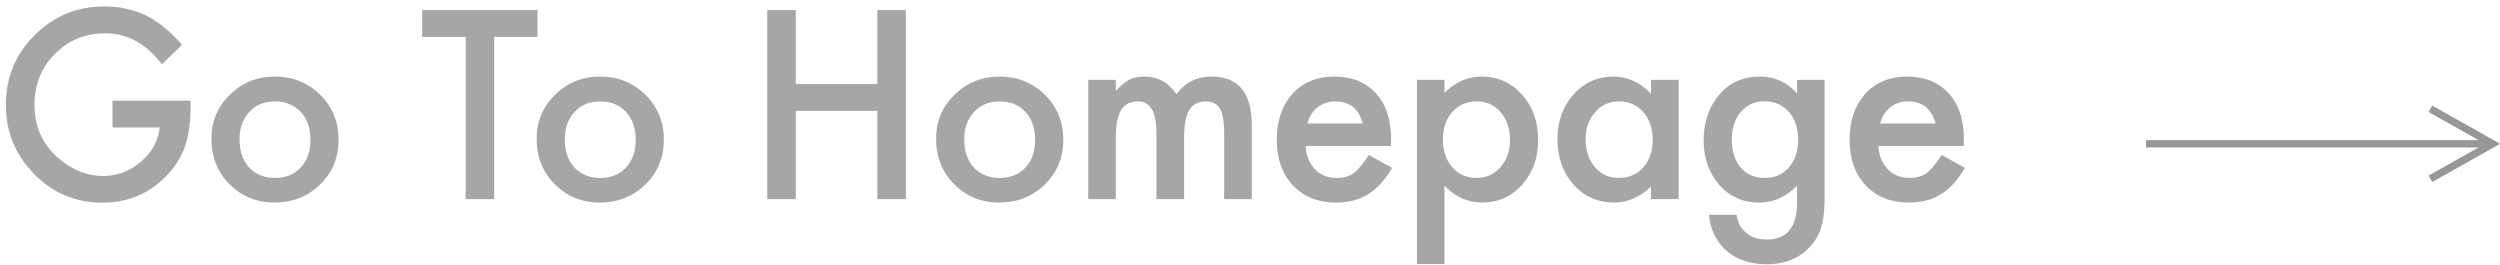 
<svg width="339px" height="36px" viewBox="0 0 339 36" version="1.1" xmlns="http://www.w3.org/2000/svg" xmlns:xlink="http://www.w3.org/1999/xlink">
    <g id="Page-2" stroke="none" stroke-width="1" fill="none" fill-rule="evenodd">
        <g id="Artboard-Copy-12" transform="translate(-792, -688)" fill-rule="nonzero">
            <g id="Group-2" transform="translate(792, 688)">
                <g id="Group">
                    <path d="M15.253,13.652 L25.845,13.652 L25.845,14.499 C25.845,16.425 25.618,18.129 25.164,19.612 C24.721,20.985 23.974,22.269 22.923,23.464 C20.543,26.142 17.516,27.481 13.842,27.481 C10.256,27.481 7.185,26.187 4.628,23.597 C2.071,20.996 0.793,17.875 0.793,14.233 C0.793,10.515 2.093,7.36 4.694,4.771 C7.295,2.17 10.461,0.869 14.19,0.869 C16.194,0.869 18.064,1.279 19.802,2.098 C21.462,2.917 23.094,4.245 24.699,6.082 L21.943,8.722 C19.84,5.922 17.278,4.521 14.257,4.521 C11.545,4.521 9.271,5.457 7.434,7.327 C5.596,9.164 4.678,11.466 4.678,14.233 C4.678,17.089 5.701,19.441 7.749,21.289 C9.664,23.005 11.739,23.862 13.975,23.862 C15.878,23.862 17.588,23.22 19.104,21.937 C20.621,20.642 21.467,19.092 21.645,17.288 L15.253,17.288 L15.253,13.652 Z M28.665,18.799 C28.665,16.464 29.5,14.477 31.172,12.839 C32.843,11.201 34.879,10.382 37.281,10.382 C39.694,10.382 41.741,11.206 43.424,12.855 C45.084,14.505 45.914,16.53 45.914,18.932 C45.914,21.355 45.078,23.386 43.407,25.024 C41.725,26.651 39.661,27.465 37.215,27.465 C34.791,27.465 32.76,26.635 31.122,24.975 C29.484,23.337 28.665,21.278 28.665,18.799 Z M32.483,18.865 C32.483,20.481 32.915,21.759 33.778,22.7 C34.663,23.652 35.831,24.128 37.281,24.128 C38.742,24.128 39.91,23.658 40.784,22.717 C41.658,21.776 42.095,20.52 42.095,18.948 C42.095,17.377 41.658,16.12 40.784,15.18 C39.898,14.228 38.731,13.752 37.281,13.752 C35.853,13.752 34.697,14.228 33.811,15.18 C32.926,16.132 32.483,17.36 32.483,18.865 Z M67.01,5.003 L67.01,27 L63.142,27 L63.142,5.003 L57.248,5.003 L57.248,1.367 L72.887,1.367 L72.887,5.003 L67.01,5.003 Z M72.768,18.799 C72.768,16.464 73.604,14.477 75.275,12.839 C76.947,11.201 78.983,10.382 81.385,10.382 C83.797,10.382 85.845,11.206 87.527,12.855 C89.187,14.505 90.018,16.53 90.018,18.932 C90.018,21.355 89.182,23.386 87.511,25.024 C85.828,26.651 83.764,27.465 81.318,27.465 C78.894,27.465 76.864,26.635 75.226,24.975 C73.587,23.337 72.768,21.278 72.768,18.799 Z M76.587,18.865 C76.587,20.481 77.018,21.759 77.882,22.7 C78.767,23.652 79.935,24.128 81.385,24.128 C82.846,24.128 84.013,23.658 84.888,22.717 C85.762,21.776 86.199,20.52 86.199,18.948 C86.199,17.377 85.762,16.12 84.888,15.18 C84.002,14.228 82.835,13.752 81.385,13.752 C79.957,13.752 78.8,14.228 77.915,15.18 C77.03,16.132 76.587,17.36 76.587,18.865 Z M107.91,11.395 L118.966,11.395 L118.966,1.367 L122.834,1.367 L122.834,27 L118.966,27 L118.966,15.03 L107.91,15.03 L107.91,27 L104.041,27 L104.041,1.367 L107.91,1.367 L107.91,11.395 Z M126.933,18.799 C126.933,16.464 127.768,14.477 129.44,12.839 C131.111,11.201 133.147,10.382 135.549,10.382 C137.962,10.382 140.009,11.206 141.692,12.855 C143.352,14.505 144.182,16.53 144.182,18.932 C144.182,21.355 143.346,23.386 141.675,25.024 C139.993,26.651 137.929,27.465 135.483,27.465 C133.059,27.465 131.028,26.635 129.39,24.975 C127.752,23.337 126.933,21.278 126.933,18.799 Z M130.751,18.865 C130.751,20.481 131.183,21.759 132.046,22.7 C132.931,23.652 134.099,24.128 135.549,24.128 C137.01,24.128 138.178,23.658 139.052,22.717 C139.926,21.776 140.363,20.52 140.363,18.948 C140.363,17.377 139.926,16.12 139.052,15.18 C138.166,14.228 136.999,13.752 135.549,13.752 C134.121,13.752 132.965,14.228 132.079,15.18 C131.194,16.132 130.751,17.36 130.751,18.865 Z M147.566,10.83 L151.302,10.83 L151.302,12.324 C152.021,11.572 152.635,11.063 153.144,10.797 C153.687,10.52 154.367,10.382 155.186,10.382 C157.013,10.382 158.457,11.179 159.519,12.772 C160.693,11.179 162.281,10.382 164.284,10.382 C167.925,10.382 169.746,12.59 169.746,17.006 L169.746,27 L165.994,27 L165.994,18.019 C165.994,16.469 165.806,15.373 165.43,14.731 C165.042,14.078 164.406,13.752 163.52,13.752 C162.491,13.752 161.741,14.139 161.271,14.914 C160.8,15.689 160.565,16.934 160.565,18.649 L160.565,27 L156.813,27 L156.813,18.068 C156.813,15.191 155.983,13.752 154.323,13.752 C153.272,13.752 152.505,14.145 152.024,14.931 C151.542,15.716 151.302,16.956 151.302,18.649 L151.302,27 L147.566,27 L147.566,10.83 Z M188.62,19.795 L177.032,19.795 C177.131,21.123 177.563,22.18 178.327,22.966 C179.09,23.741 180.07,24.128 181.265,24.128 C182.195,24.128 182.964,23.907 183.573,23.464 C184.171,23.021 184.851,22.202 185.615,21.007 L188.769,22.767 C188.282,23.597 187.768,24.308 187.225,24.9 C186.683,25.492 186.102,25.979 185.482,26.361 C184.862,26.743 184.193,27.022 183.473,27.199 C182.754,27.376 181.974,27.465 181.132,27.465 C178.72,27.465 176.783,26.69 175.322,25.141 C173.861,23.58 173.13,21.51 173.13,18.932 C173.13,16.375 173.839,14.305 175.255,12.723 C176.683,11.162 178.576,10.382 180.933,10.382 C183.313,10.382 185.194,11.14 186.578,12.656 C187.95,14.161 188.636,16.248 188.636,18.915 L188.62,19.795 Z M184.785,16.74 C184.265,14.748 183.008,13.752 181.016,13.752 C180.562,13.752 180.136,13.821 179.738,13.959 C179.339,14.098 178.977,14.297 178.65,14.557 C178.324,14.817 178.045,15.13 177.812,15.495 C177.58,15.86 177.403,16.275 177.281,16.74 L184.785,16.74 Z M195.872,35.799 L192.137,35.799 L192.137,10.83 L195.872,10.83 L195.872,12.59 C197.344,11.118 199.016,10.382 200.886,10.382 C203.111,10.382 204.942,11.201 206.381,12.839 C207.842,14.466 208.573,16.519 208.573,18.998 C208.573,21.422 207.848,23.442 206.398,25.058 C204.959,26.662 203.144,27.465 200.952,27.465 C199.06,27.465 197.367,26.707 195.872,25.19 L195.872,35.799 Z M204.754,19.015 C204.754,17.465 204.334,16.203 203.493,15.229 C202.64,14.244 201.567,13.752 200.272,13.752 C198.899,13.752 197.787,14.228 196.935,15.18 C196.083,16.132 195.657,17.382 195.657,18.932 C195.657,20.448 196.083,21.699 196.935,22.684 C197.776,23.646 198.883,24.128 200.255,24.128 C201.55,24.128 202.618,23.641 203.459,22.667 C204.323,21.693 204.754,20.476 204.754,19.015 Z M223.877,10.83 L227.629,10.83 L227.629,27 L223.877,27 L223.877,25.307 C222.339,26.745 220.684,27.465 218.913,27.465 C216.677,27.465 214.829,26.657 213.368,25.041 C211.918,23.392 211.193,21.333 211.193,18.865 C211.193,16.441 211.918,14.422 213.368,12.806 C214.818,11.19 216.633,10.382 218.814,10.382 C220.695,10.382 222.383,11.157 223.877,12.706 L223.877,10.83 Z M215.012,18.865 C215.012,20.415 215.427,21.676 216.257,22.65 C217.109,23.635 218.183,24.128 219.478,24.128 C220.861,24.128 221.979,23.652 222.831,22.7 C223.683,21.715 224.109,20.465 224.109,18.948 C224.109,17.432 223.683,16.181 222.831,15.196 C221.979,14.233 220.872,13.752 219.511,13.752 C218.227,13.752 217.153,14.239 216.29,15.213 C215.438,16.198 215.012,17.415 215.012,18.865 Z M247.416,26.618 C247.416,27.382 247.391,28.054 247.341,28.635 C247.291,29.216 247.222,29.728 247.134,30.171 C246.868,31.388 246.348,32.434 245.573,33.309 C244.112,34.991 242.103,35.832 239.547,35.832 C237.388,35.832 235.612,35.251 234.218,34.089 C232.779,32.894 231.949,31.239 231.727,29.125 L235.479,29.125 C235.623,29.922 235.861,30.536 236.193,30.968 C236.968,31.975 238.097,32.479 239.58,32.479 C242.314,32.479 243.68,30.802 243.68,27.448 L243.68,25.19 C242.197,26.707 240.487,27.465 238.551,27.465 C236.348,27.465 234.544,26.668 233.138,25.074 C231.722,23.458 231.013,21.438 231.013,19.015 C231.013,16.657 231.672,14.654 232.989,13.005 C234.406,11.256 236.276,10.382 238.6,10.382 C240.637,10.382 242.33,11.14 243.68,12.656 L243.68,10.83 L247.416,10.83 L247.416,26.618 Z M243.83,18.948 C243.83,17.377 243.409,16.12 242.568,15.18 C241.716,14.217 240.626,13.735 239.298,13.735 C237.881,13.735 236.763,14.261 235.944,15.312 C235.203,16.253 234.832,17.471 234.832,18.965 C234.832,20.437 235.203,21.643 235.944,22.584 C236.752,23.613 237.87,24.128 239.298,24.128 C240.725,24.128 241.854,23.608 242.684,22.567 C243.448,21.627 243.83,20.42 243.83,18.948 Z M266.29,19.795 L254.702,19.795 C254.801,21.123 255.233,22.18 255.997,22.966 C256.76,23.741 257.74,24.128 258.935,24.128 C259.865,24.128 260.634,23.907 261.243,23.464 C261.84,23.021 262.521,22.202 263.285,21.007 L266.439,22.767 C265.952,23.597 265.437,24.308 264.895,24.9 C264.353,25.492 263.772,25.979 263.152,26.361 C262.532,26.743 261.863,27.022 261.143,27.199 C260.424,27.376 259.643,27.465 258.802,27.465 C256.39,27.465 254.453,26.69 252.992,25.141 C251.531,23.58 250.8,21.51 250.8,18.932 C250.8,16.375 251.509,14.305 252.925,12.723 C254.353,11.162 256.246,10.382 258.603,10.382 C260.983,10.382 262.864,11.14 264.248,12.656 C265.62,14.161 266.306,16.248 266.306,18.915 L266.29,19.795 Z M262.455,16.74 C261.934,14.748 260.678,13.752 258.686,13.752 C258.232,13.752 257.806,13.821 257.408,13.959 C257.009,14.098 256.647,14.297 256.32,14.557 C255.994,14.817 255.714,15.13 255.482,15.495 C255.25,15.86 255.072,16.275 254.951,16.74 L262.455,16.74 Z" id="GoToHomepage" fill="#A6A6A6"></path>
                    <path id="Line-2" d="M336.091,19 L329.755,15.436 L329.319,15.191 L329.809,14.319 L330.245,14.564 L338.245,19.064 L339.02,19.5 L338.245,19.936 L330.245,24.436 L329.809,24.681 L329.319,23.809 L329.755,23.564 L336.091,20 L330,20 L291.5,20 L291,20 L291,19 L291.5,19 L330,19 L336.091,19 Z" fill="#979797"></path>
                </g>
            </g>
        </g>
    </g>
</svg>